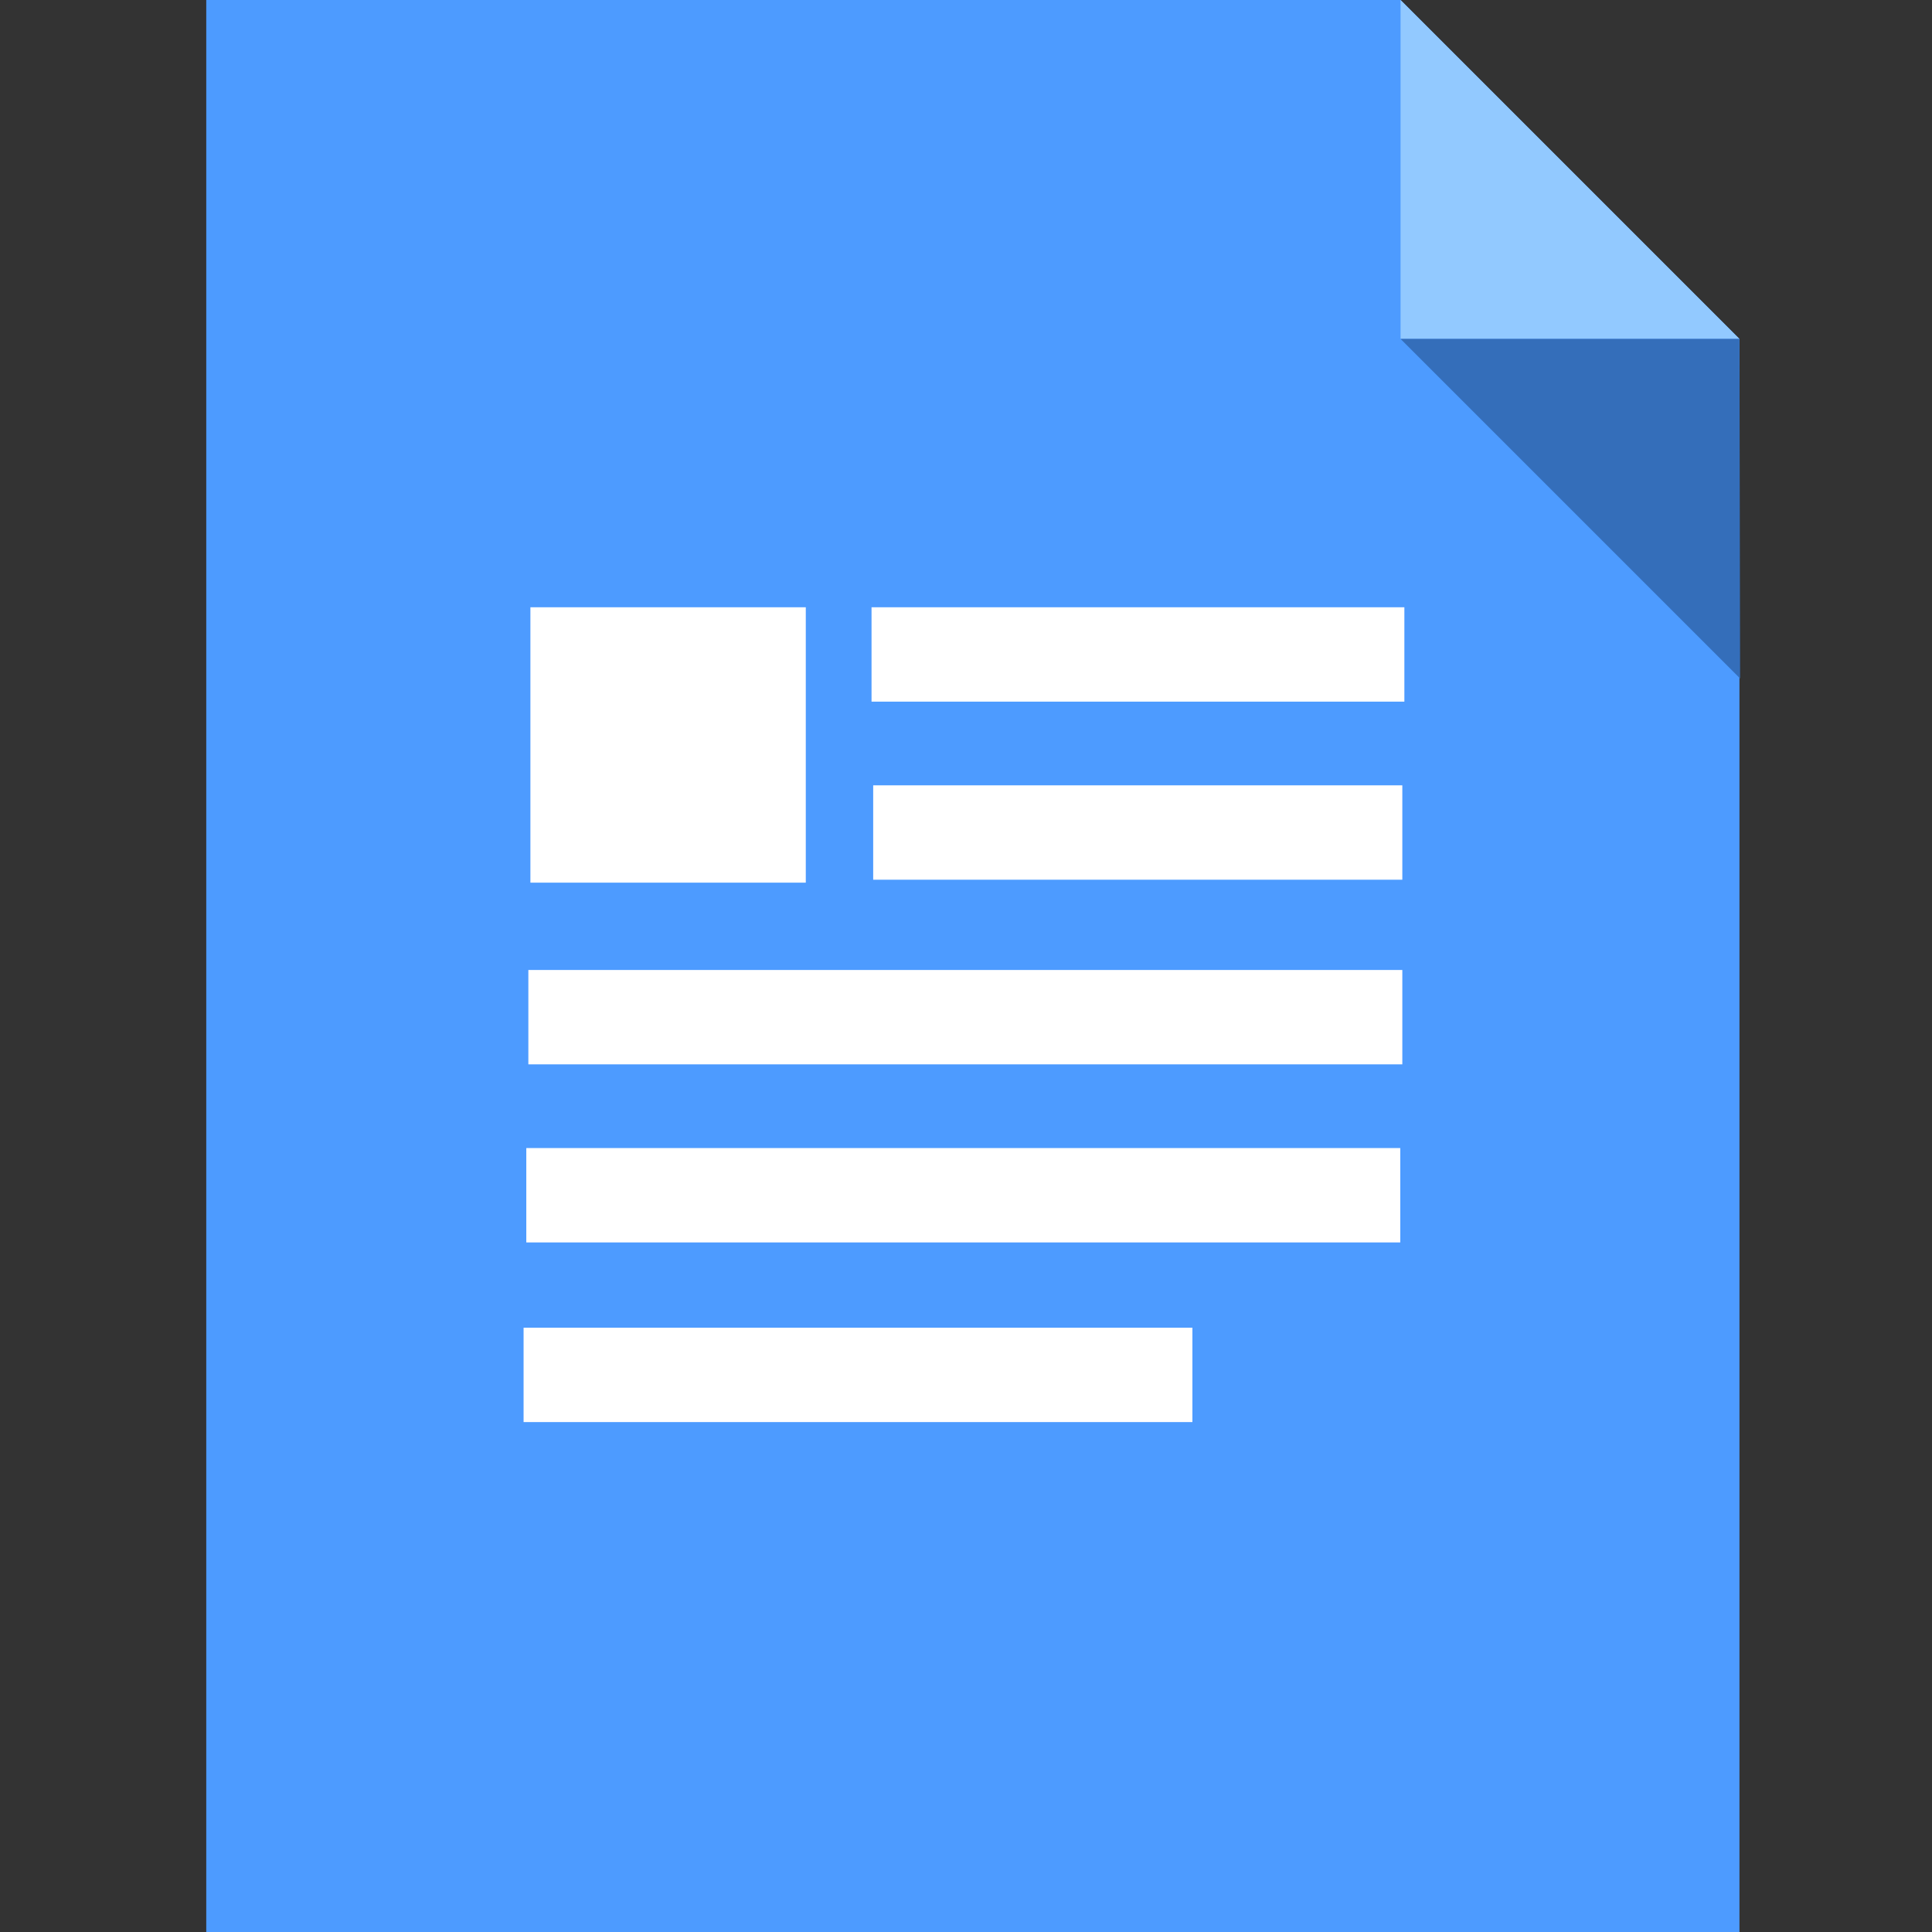 <?xml version="1.0" encoding="UTF-8" standalone="no"?>
<svg
   xmlns:dc="http://purl.org/dc/elements/1.1/"
   xmlns:cc="http://creativecommons.org/ns#"
   xmlns:rdf="http://www.w3.org/1999/02/22-rdf-syntax-ns#"
   xmlns:svg="http://www.w3.org/2000/svg"
   xmlns="http://www.w3.org/2000/svg"
   xmlns:sodipodi="http://sodipodi.sourceforge.net/DTD/sodipodi-0.dtd"
   xmlns:inkscape="http://www.inkscape.org/namespaces/inkscape"
   viewBox="0 0 3746.776 3746.776"
   version="1.1"
   id="svg14"
   sodipodi:docname="OOficeConnector.svg"
   inkscape:version="0.92.3 (2405546, 2018-03-11)"
   width="3746.776"
   height="3746.776"
   inkscape:export-filename="/var/www/html/atm/dolibarr/htdocs/custom/oofficeconnector/img/object_oofficeconnector.png"
   inkscape:export-xdpi="1.1273692"
   inkscape:export-ydpi="1.1273692">
  <rect x="0" y="0" width="3746.776" height="3746.776" fill="#333333" stroke="none"/>
  <defs
     id="defs18" />
  <sodipodi:namedview
     pagecolor="#ffffff"
     bordercolor="#666666"
     borderopacity="1"
     objecttolerance="10"
     gridtolerance="10"
     guidetolerance="10"
     inkscape:pageopacity="0"
     inkscape:pageshadow="2"
     inkscape:window-width="1920"
     inkscape:window-height="1020"
     id="namedview16"
     showgrid="false"
     inkscape:snap-bbox="false"
     inkscape:zoom="0.08"
     inkscape:cx="-2243.0231"
     inkscape:cy="703.12206"
     inkscape:window-x="1920"
     inkscape:window-y="1080"
     inkscape:window-maximized="1"
     inkscape:current-layer="svg14"
     fit-margin-top="0"
     fit-margin-left="0"
     fit-margin-right="0"
     fit-margin-bottom="0" />
  <path
     style="fill:#4d9bff;fill-opacity:1;stroke-width:1"
     inkscape:connector-curvature="0"
     id="path2"
     d="M 400,3755.856 H 3373.386 V 657.275 L 2716.111,-6.09375e-6 H 400" />
  <path
     style="fill:#92c9ff;fill-opacity:1;stroke-width:1"
     inkscape:connector-curvature="0"
     id="path4"
     d="m 2716.111,657.275 h 657.275 L 2716.111,-6.09375e-6" />
  <rect
     style="fill:#ffffff;fill-opacity:1;stroke-width:1"
     id="rect831"
     width="1033.345"
     height="183.018"
     x="1690.193"
     y="1177.684" />
  <rect
     style="fill:#ffffff;fill-opacity:1;stroke-width:1"
     id="rect831-3"
     width="1026.154"
     height="183.018"
     x="1693.405"
     y="1523.031" />
  <rect
     style="fill:#ffffff;fill-opacity:1;stroke-width:1"
     id="rect831-6"
     width="1694.909"
     height="183.018"
     x="1024.65"
     y="1881.111" />
  <rect
     style="fill:#ffffff;fill-opacity:1;stroke-width:1"
     id="rect831-3-7"
     width="1694.909"
     height="183.018"
     x="1020.671"
     y="2226.458" />
  <rect
     style="fill:#ffffff;fill-opacity:1;stroke-width:0.875"
     id="rect831-3-7-5"
     width="1297.043"
     height="183.018"
     x="1015.393"
     y="2574.858" />
  <path
     style="fill:#346eba;fill-opacity:1;stroke:none;stroke-width:1px;stroke-linecap:butt;stroke-linejoin:miter;stroke-opacity:1"
     d="m 3373.386,657.275 h -657.275 l 658.502,658.502 z"
     id="path826"
     inkscape:connector-curvature="0" />
  <rect
     style="fill:#ffffff;fill-opacity:1;stroke:none"
     id="rect822"
     width="534.063"
     height="534.063"
     x="1028.628"
     y="1177.684" />
</svg>
